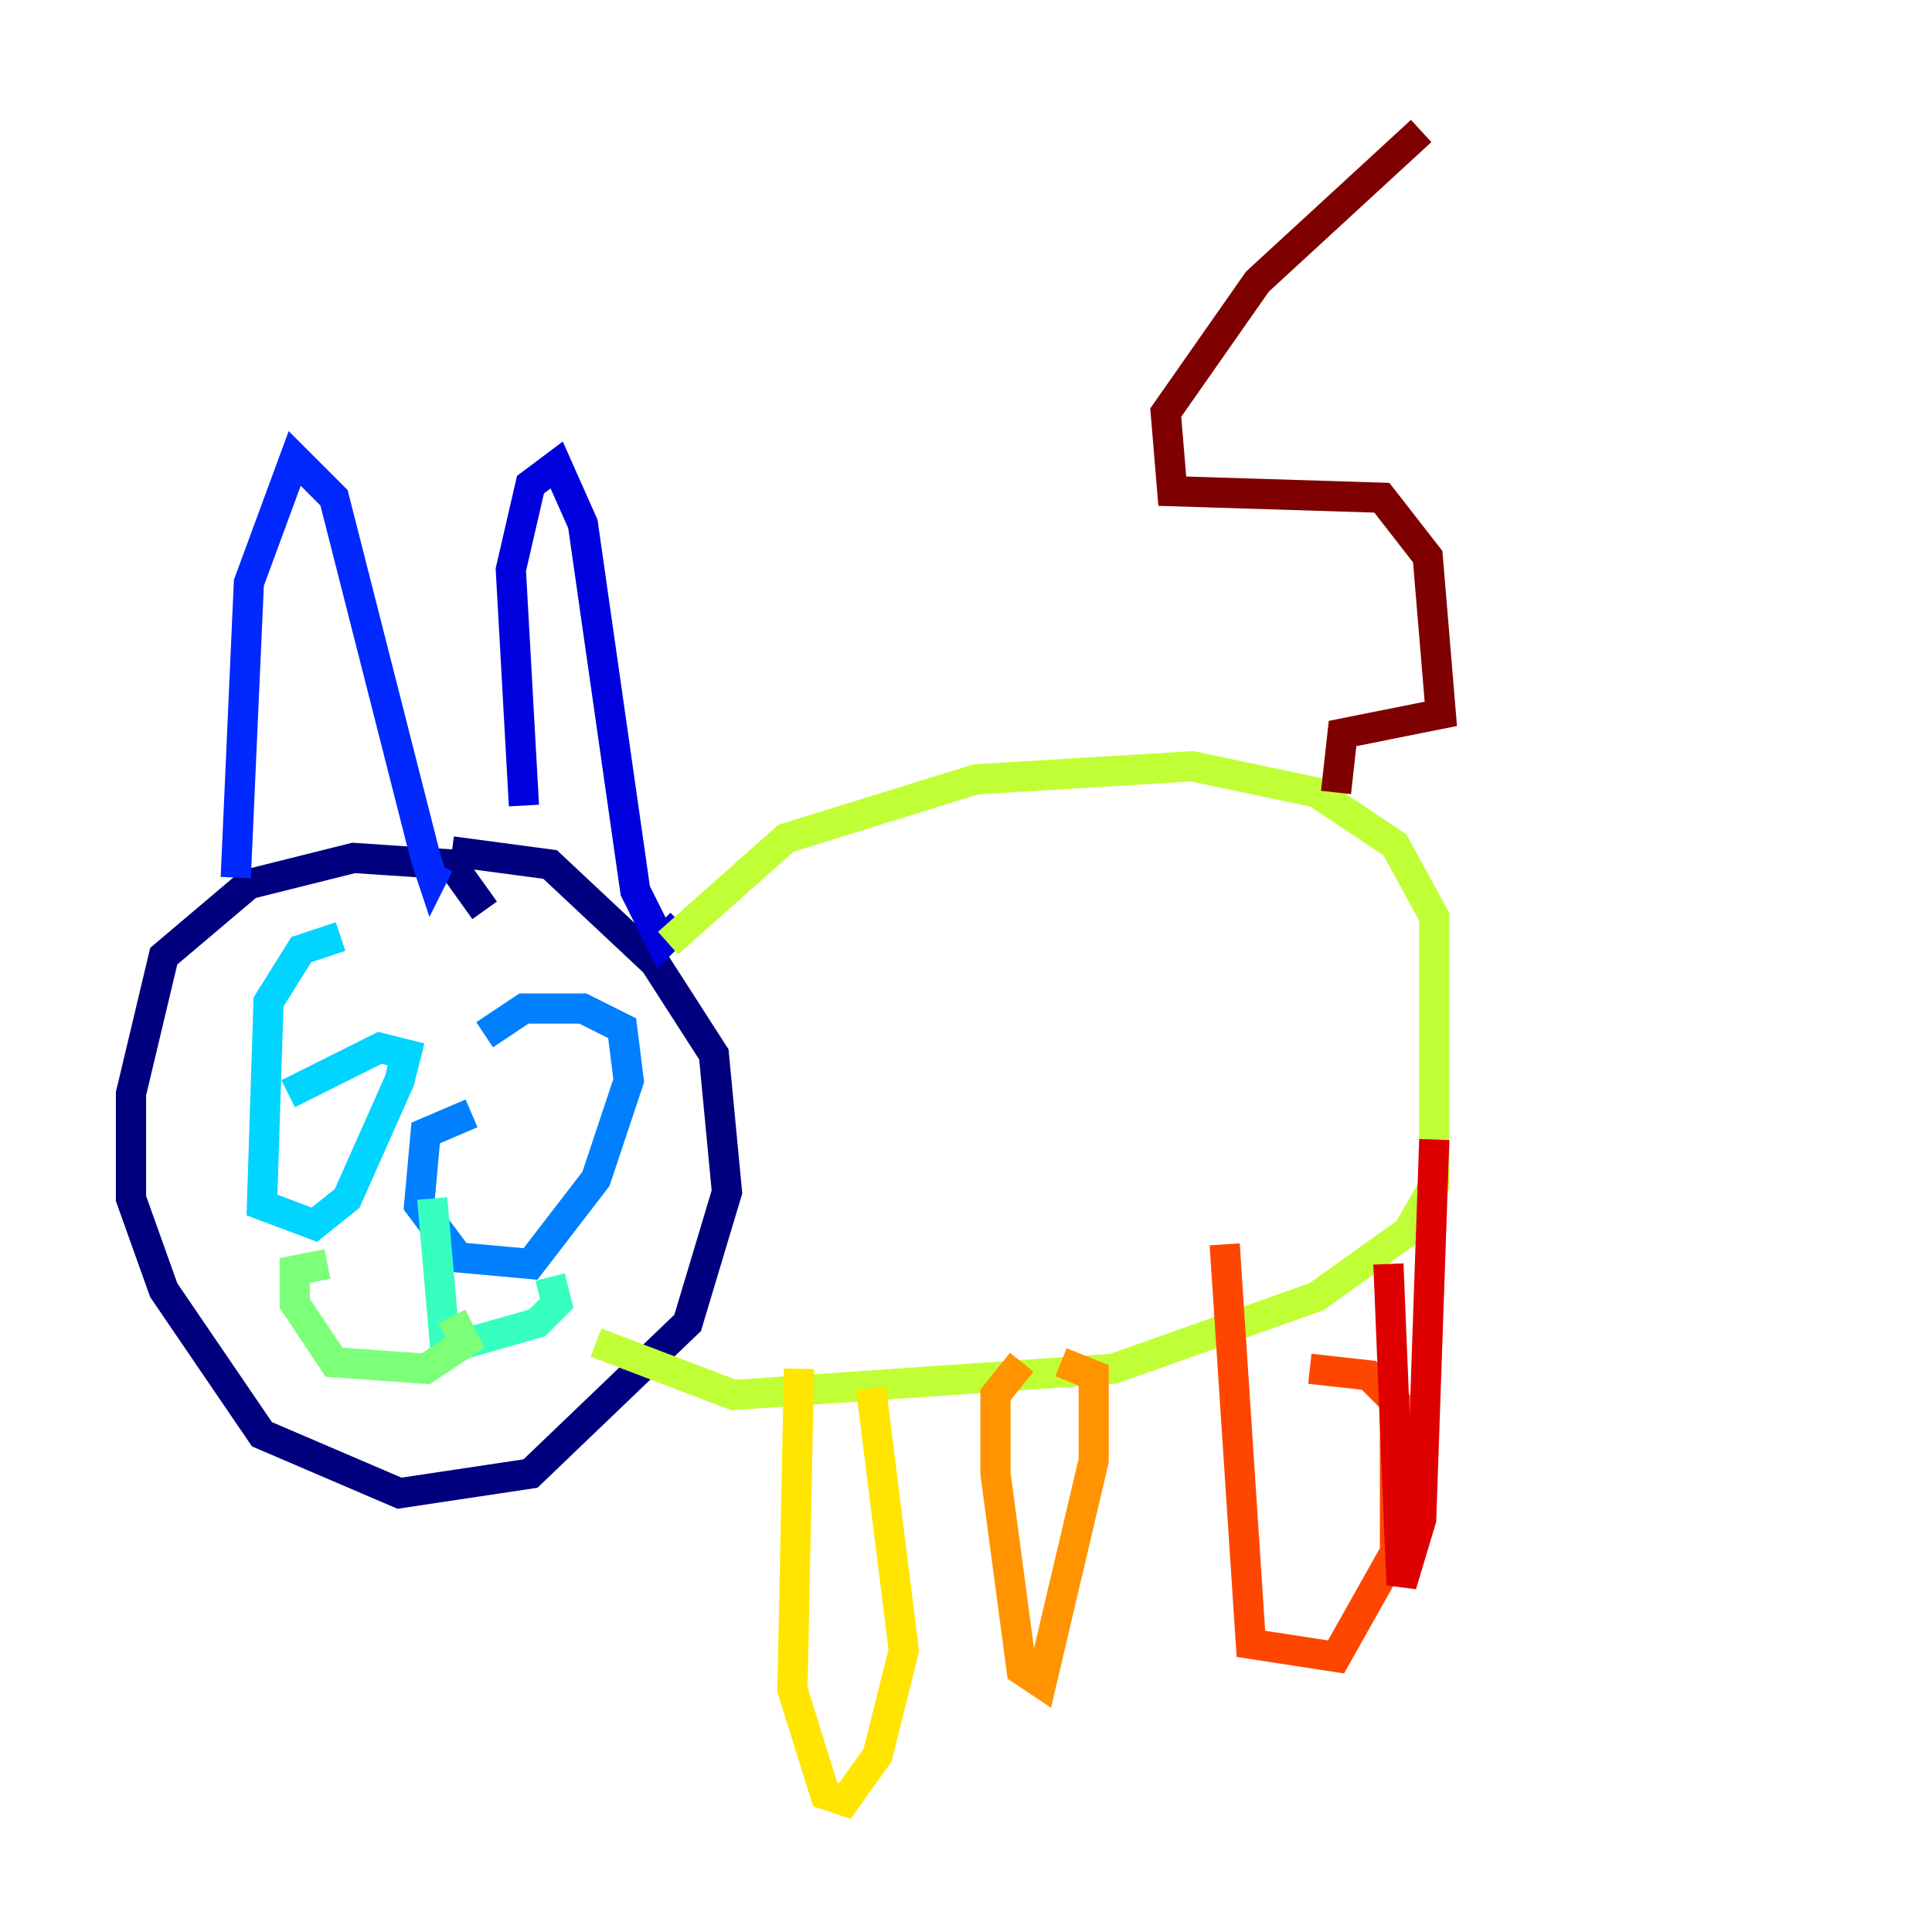 <?xml version="1.0" encoding="utf-8" ?>
<svg baseProfile="tiny" height="128" version="1.2" viewBox="0,0,128,128" width="128" xmlns="http://www.w3.org/2000/svg" xmlns:ev="http://www.w3.org/2001/xml-events" xmlns:xlink="http://www.w3.org/1999/xlink"><defs /><polyline fill="none" points="32.108,60.312 29.939,57.275 23.43,56.841 16.488,58.576 10.848,63.349 8.678,72.461 8.678,79.403 10.848,85.478 17.356,95.024 26.468,98.929 35.146,97.627 45.559,87.647 48.163,78.969 47.295,69.858 43.39,63.783 36.447,57.275 29.939,56.407" stroke="#00007f" stroke-width="2" /><polyline fill="none" points="34.712,53.37 33.844,37.749 35.146,32.108 36.881,30.807 38.617,34.712 42.088,59.01 43.824,62.481 45.125,61.18" stroke="#0000de" stroke-width="2" /><polyline fill="none" points="15.62,58.142 16.488,38.617 19.525,30.373 22.129,32.976 28.203,56.841 28.637,58.142 29.071,57.275" stroke="#0028ff" stroke-width="2" /><polyline fill="none" points="31.241,73.763 28.203,75.064 27.77,79.837 30.373,83.308 35.146,83.742 39.485,78.102 41.654,71.593 41.22,68.122 38.617,66.82 34.712,66.82 32.108,68.556" stroke="#0080ff" stroke-width="2" /><polyline fill="none" points="22.563,62.047 19.959,62.915 17.79,66.386 17.356,79.837 20.827,81.139 22.997,79.403 26.468,71.593 26.902,69.858 25.166,69.424 19.091,72.461" stroke="#00d4ff" stroke-width="2" /><polyline fill="none" points="28.637,79.403 29.505,89.383 35.58,87.647 36.881,86.346 36.447,84.61" stroke="#36ffc0" stroke-width="2" /><polyline fill="none" points="29.939,87.214 30.807,88.949 28.203,90.685 22.129,90.251 19.525,86.346 19.525,84.176 21.695,83.742" stroke="#7cff79" stroke-width="2" /><polyline fill="none" points="44.258,62.481 52.068,55.539 64.651,51.634 78.969,50.766 87.214,52.502 92.42,55.973 95.024,60.746 95.024,78.536 93.288,81.573 87.214,85.912 73.763,90.685 48.597,92.42 39.485,88.949" stroke="#c0ff36" stroke-width="2" /><polyline fill="none" points="52.936,90.685 52.502,111.946 54.671,118.888 55.973,119.322 58.142,116.285 59.878,109.342 57.709,91.986" stroke="#ffe500" stroke-width="2" /><polyline fill="none" points="67.688,90.251 65.953,92.42 65.953,97.627 67.688,110.644 68.99,111.512 72.461,96.759 72.461,91.119 70.291,90.251" stroke="#ff9400" stroke-width="2" /><polyline fill="none" points="81.139,82.441 82.875,108.909 88.515,109.776 92.42,102.834 92.42,92.854 90.685,91.119 86.78,90.685" stroke="#ff4600" stroke-width="2" /><polyline fill="none" points="91.986,83.742 92.854,105.003 94.156,100.664 95.024,75.498" stroke="#de0000" stroke-width="2" /><polyline fill="none" points="88.515,52.502 88.949,48.597 95.458,47.295 94.59,36.881 91.552,32.976 77.668,32.542 77.234,27.336 83.308,18.658 94.156,8.678" stroke="#7f0000" stroke-width="2" /></svg>
